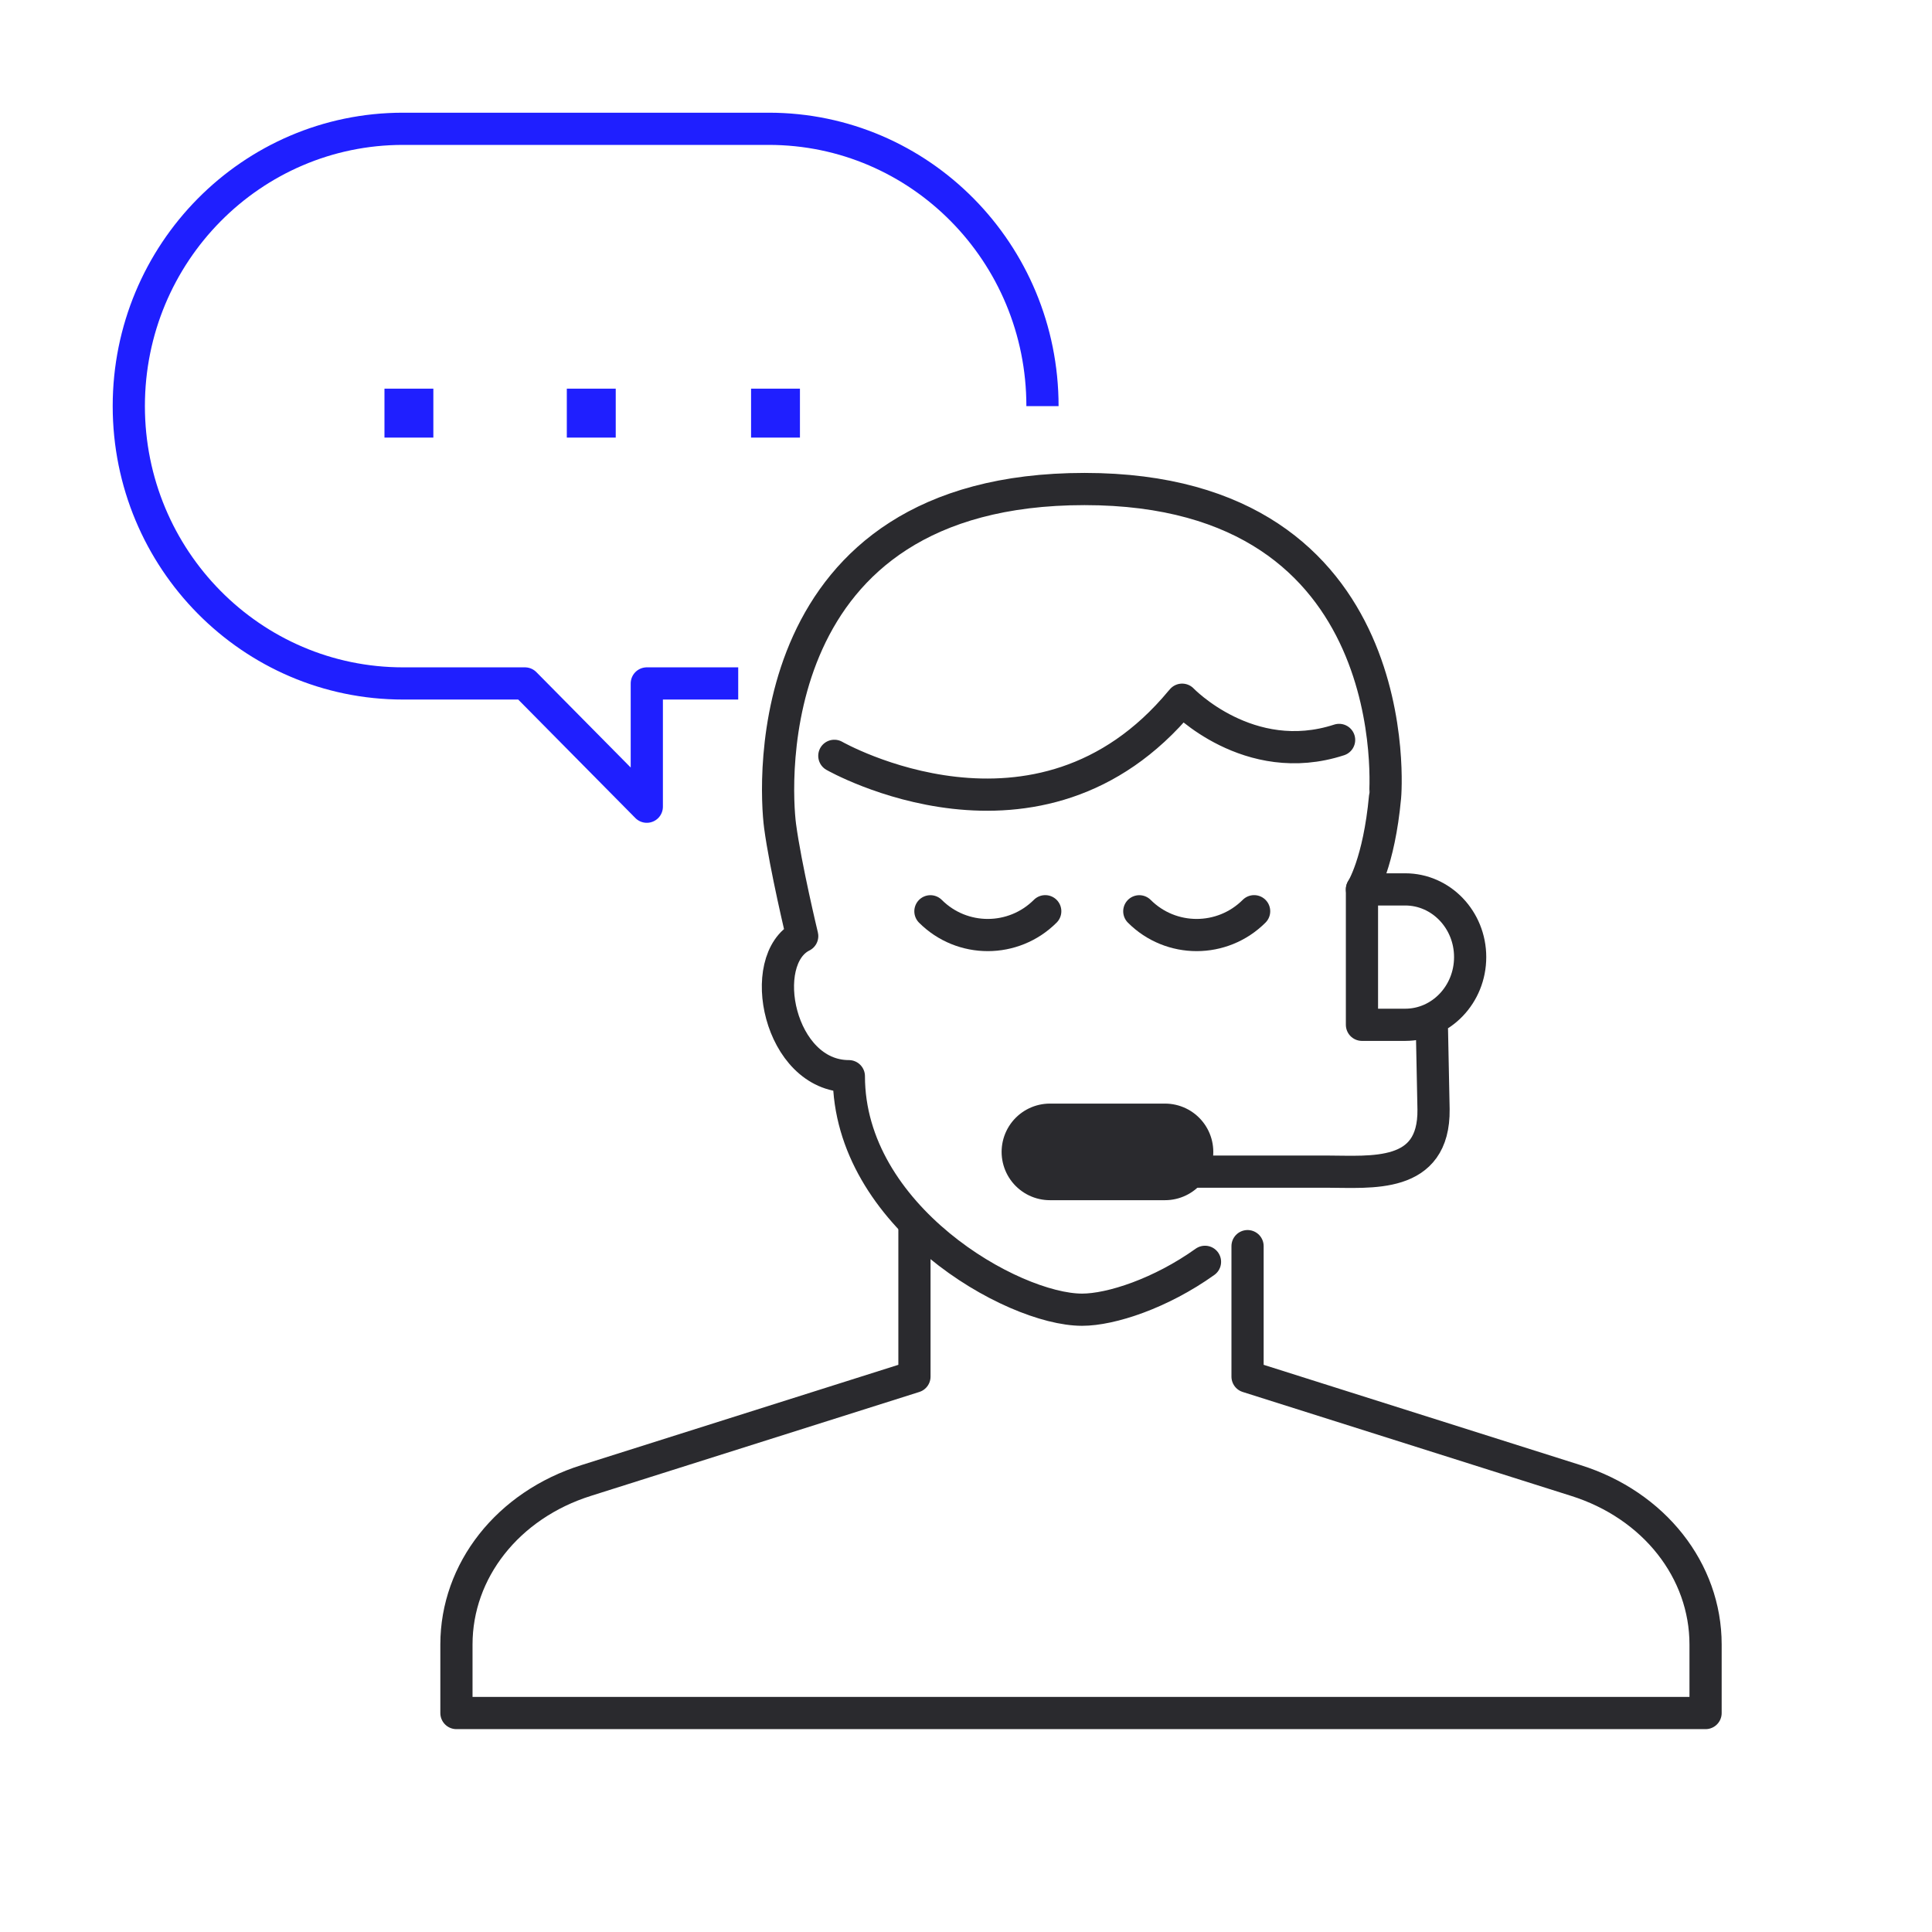 <svg xmlns="http://www.w3.org/2000/svg" width="60" height="60" viewBox="0 0 60 60">
    <g fill="none" fill-rule="evenodd">
        <g stroke="#2A2A2E" stroke-linecap="round">
            <g stroke-linejoin="round">
                <path d="M42.297 27.62s.528-.821.717-2.87c.008-.03.809-9.563-9.332-9.563-10.14 0-9.623 9.2-9.456 10.464.168 1.265.687 3.42.687 3.42-1.449.725-.725 4.351 1.449 4.351 0 4.351 5.07 7.252 7.243 7.252.9 0 2.444-.506 3.817-1.487"/>
                <path d="M28.399 38.082v4.67l-10.192 3.225c-2.442.767-4.032 2.807-4.032 5.093v2.13h38.76m.033 0v-2.13c0-2.286-1.59-4.326-4.032-5.093l-10.192-3.225V38.7M44.47 31.972l.05 2.478c.028 2.17-1.94 1.936-3.321 1.936h-5.795M45.657 29.723c0 1.162-.903 2.103-2.016 2.103h-1.344v-4.205h1.344c1.113 0 2.016.942 2.016 2.102z"/>
                <path stroke-width="3" d="M36.18 35.773h-3.574"/>
            </g>
            <path d="M35.382 28.301c.984.984 2.58.983 3.566-.002M28.895 28.301c.984.984 2.58.983 3.566-.002M25.911 23.473s6.348 3.627 10.764-1.701m.037-.042s2.068 2.164 4.875 1.249"/>
        </g>
        <path stroke="#1F1FFF" stroke-linejoin="round" d="M22.926 21.225h-2.839v3.828l-3.785-3.828h-3.785C7.814 21.225 4 17.37 4 12.612 4 7.856 7.814 4 12.517 4h11.356c4.703 0 8.502 3.856 8.502 8.612"/>
        <path fill="#1F1FFF" d="M23.325 12.07h1.518v1.52h-1.518zM17.603 12.07h1.519v1.52h-1.519zM11.94 12.07h1.518v1.52H11.94z"/>
    </g>
</svg>
